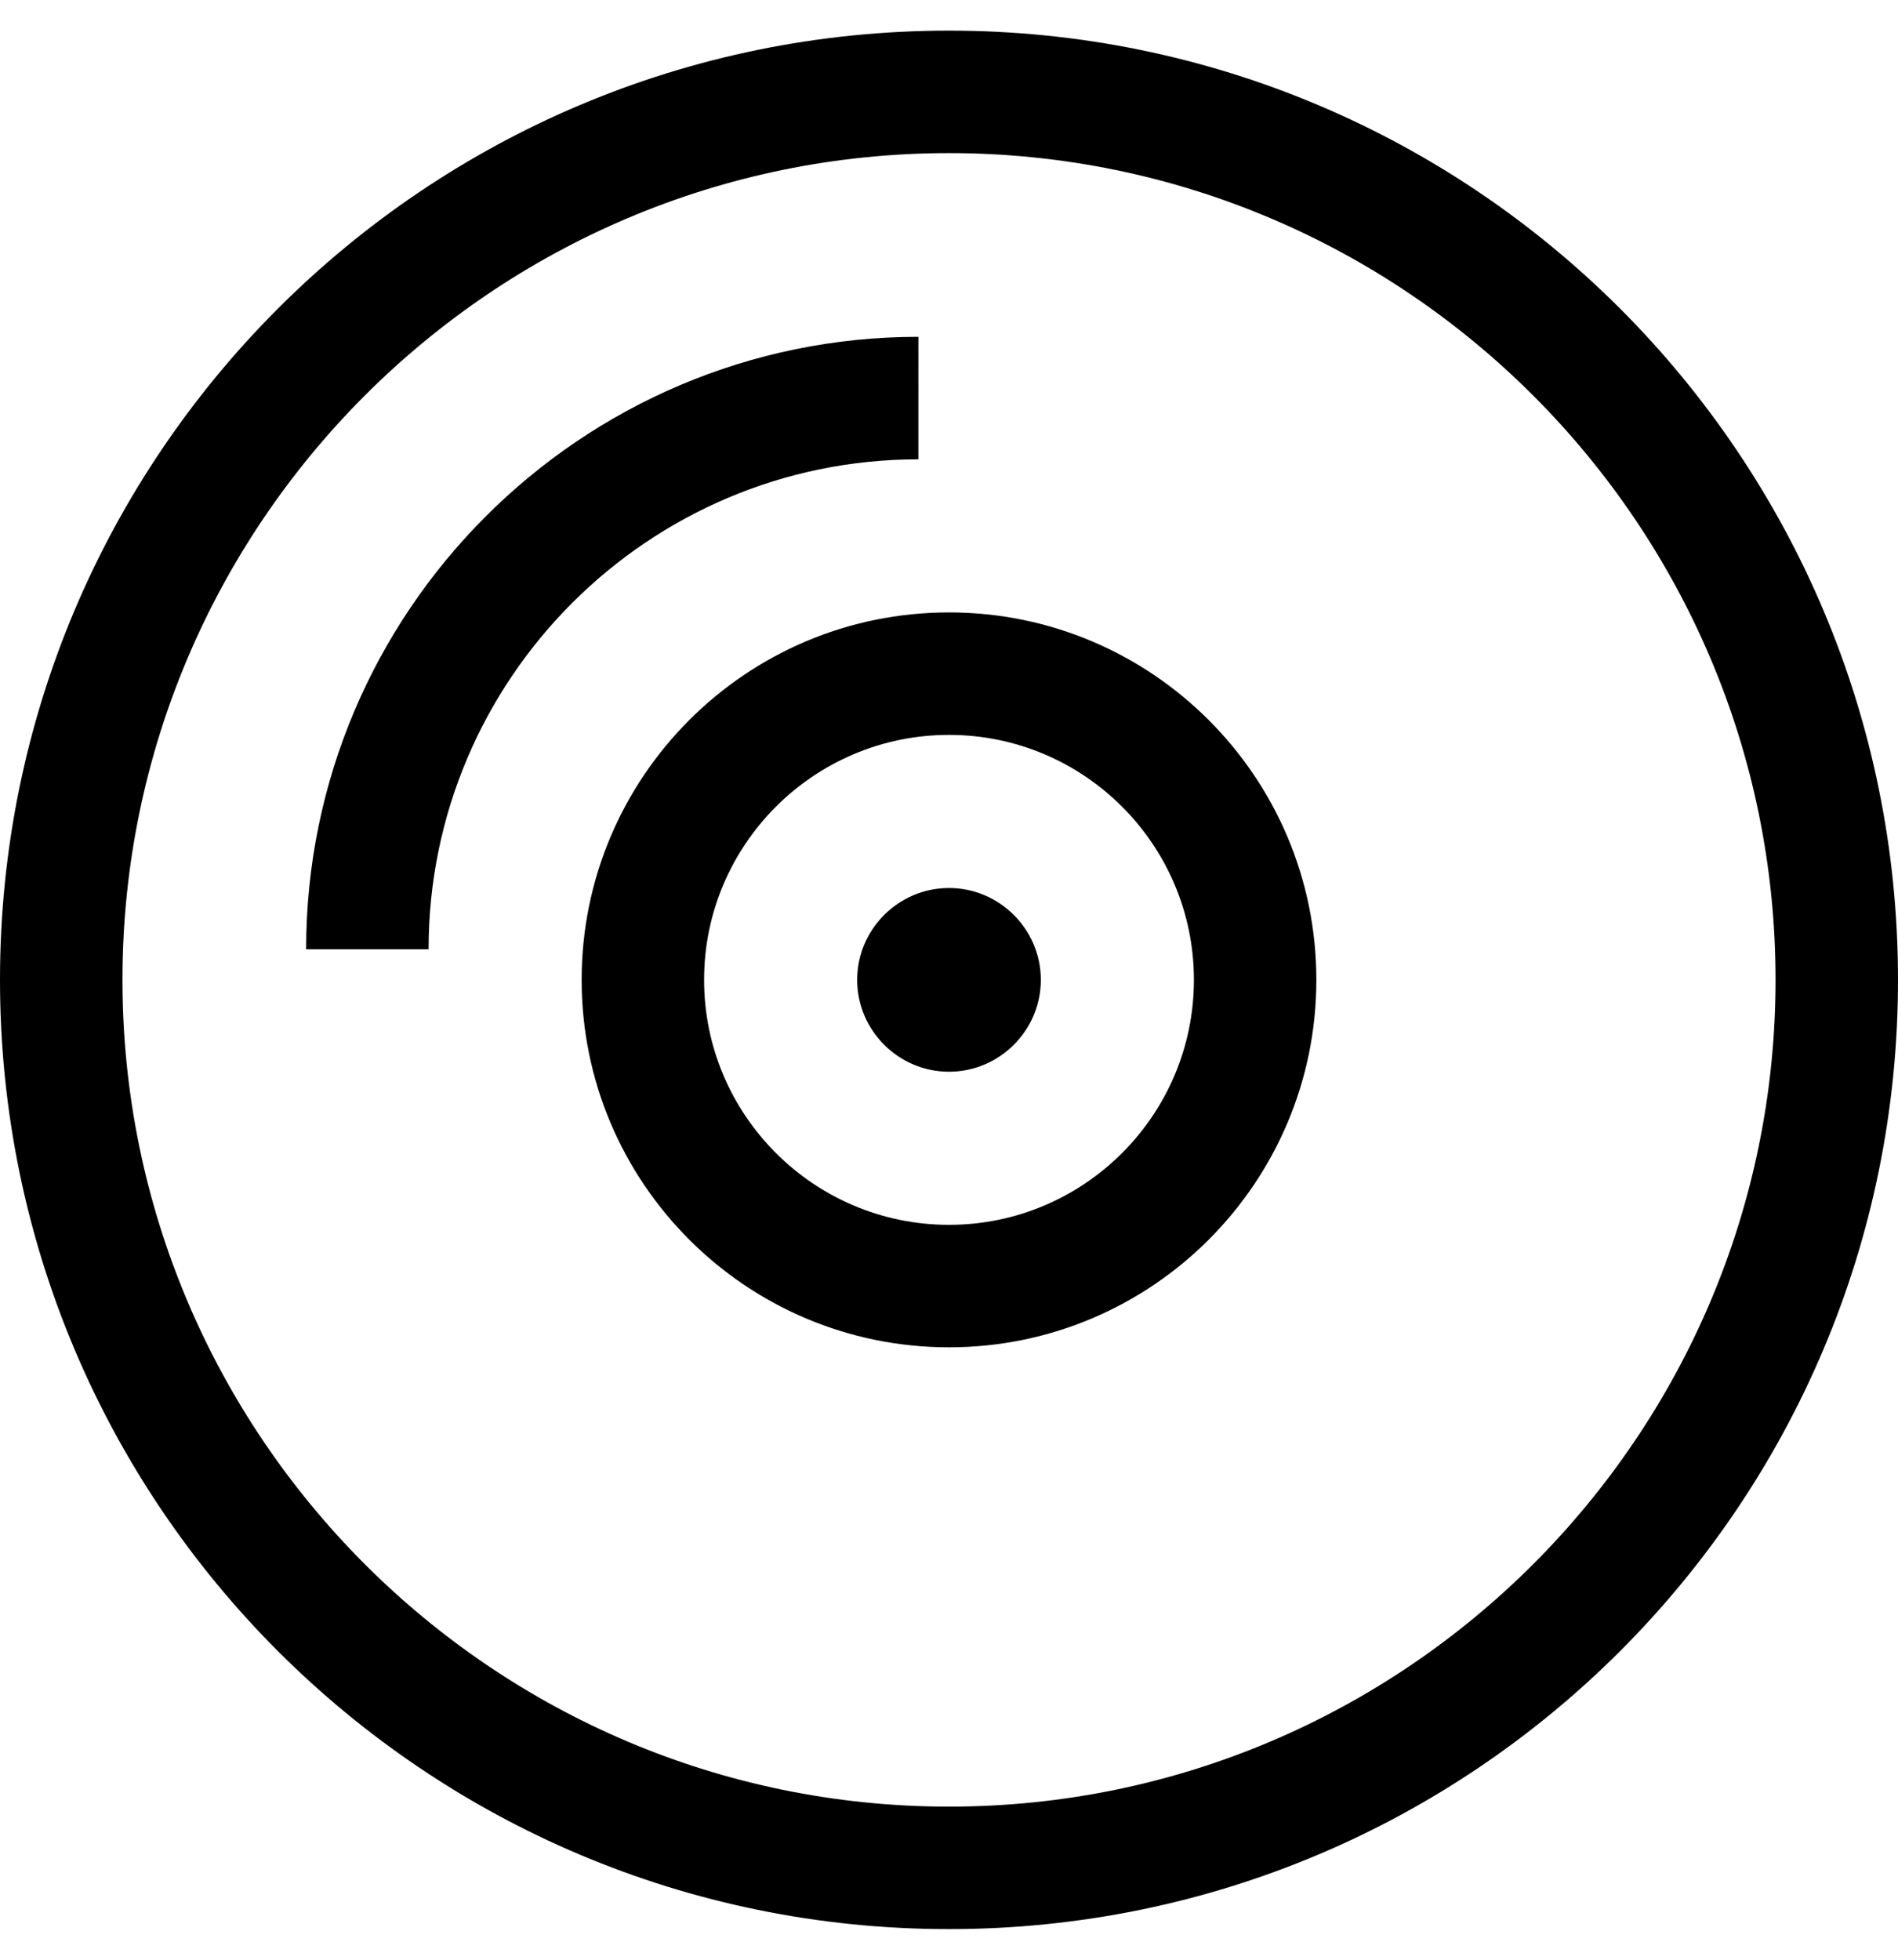 <svg xmlns="http://www.w3.org/2000/svg" viewBox="0 0 496 512"><path d="M248 8C111 8 0 119 0 256s111 248 248 248 248-111 248-248S385 8 248 8zm0 464c-119.1 0-216-96.9-216-216S128.9 40 248 40s216 96.9 216 216-96.9 216-216 216zm0-312c-53 0-96 43-96 96s43 96 96 96 96-43 96-96-43-96-96-96zm0 160c-35.3 0-64-28.7-64-64s28.7-64 64-64 64 28.7 64 64-28.7 64-64 64zm0-88c-13.2 0-24 10.8-24 24s10.8 24 24 24 24-10.8 24-24-10.8-24-24-24zm-8-144c-88.2 0-160 71.8-160 160h32c0-70.6 57.4-128 128-128V88z"/></svg>
<!--
Font Awesome Pro 5.1.0 by @fontawesome - https://fontawesome.com
License - https://fontawesome.com/license (Commercial License)
-->